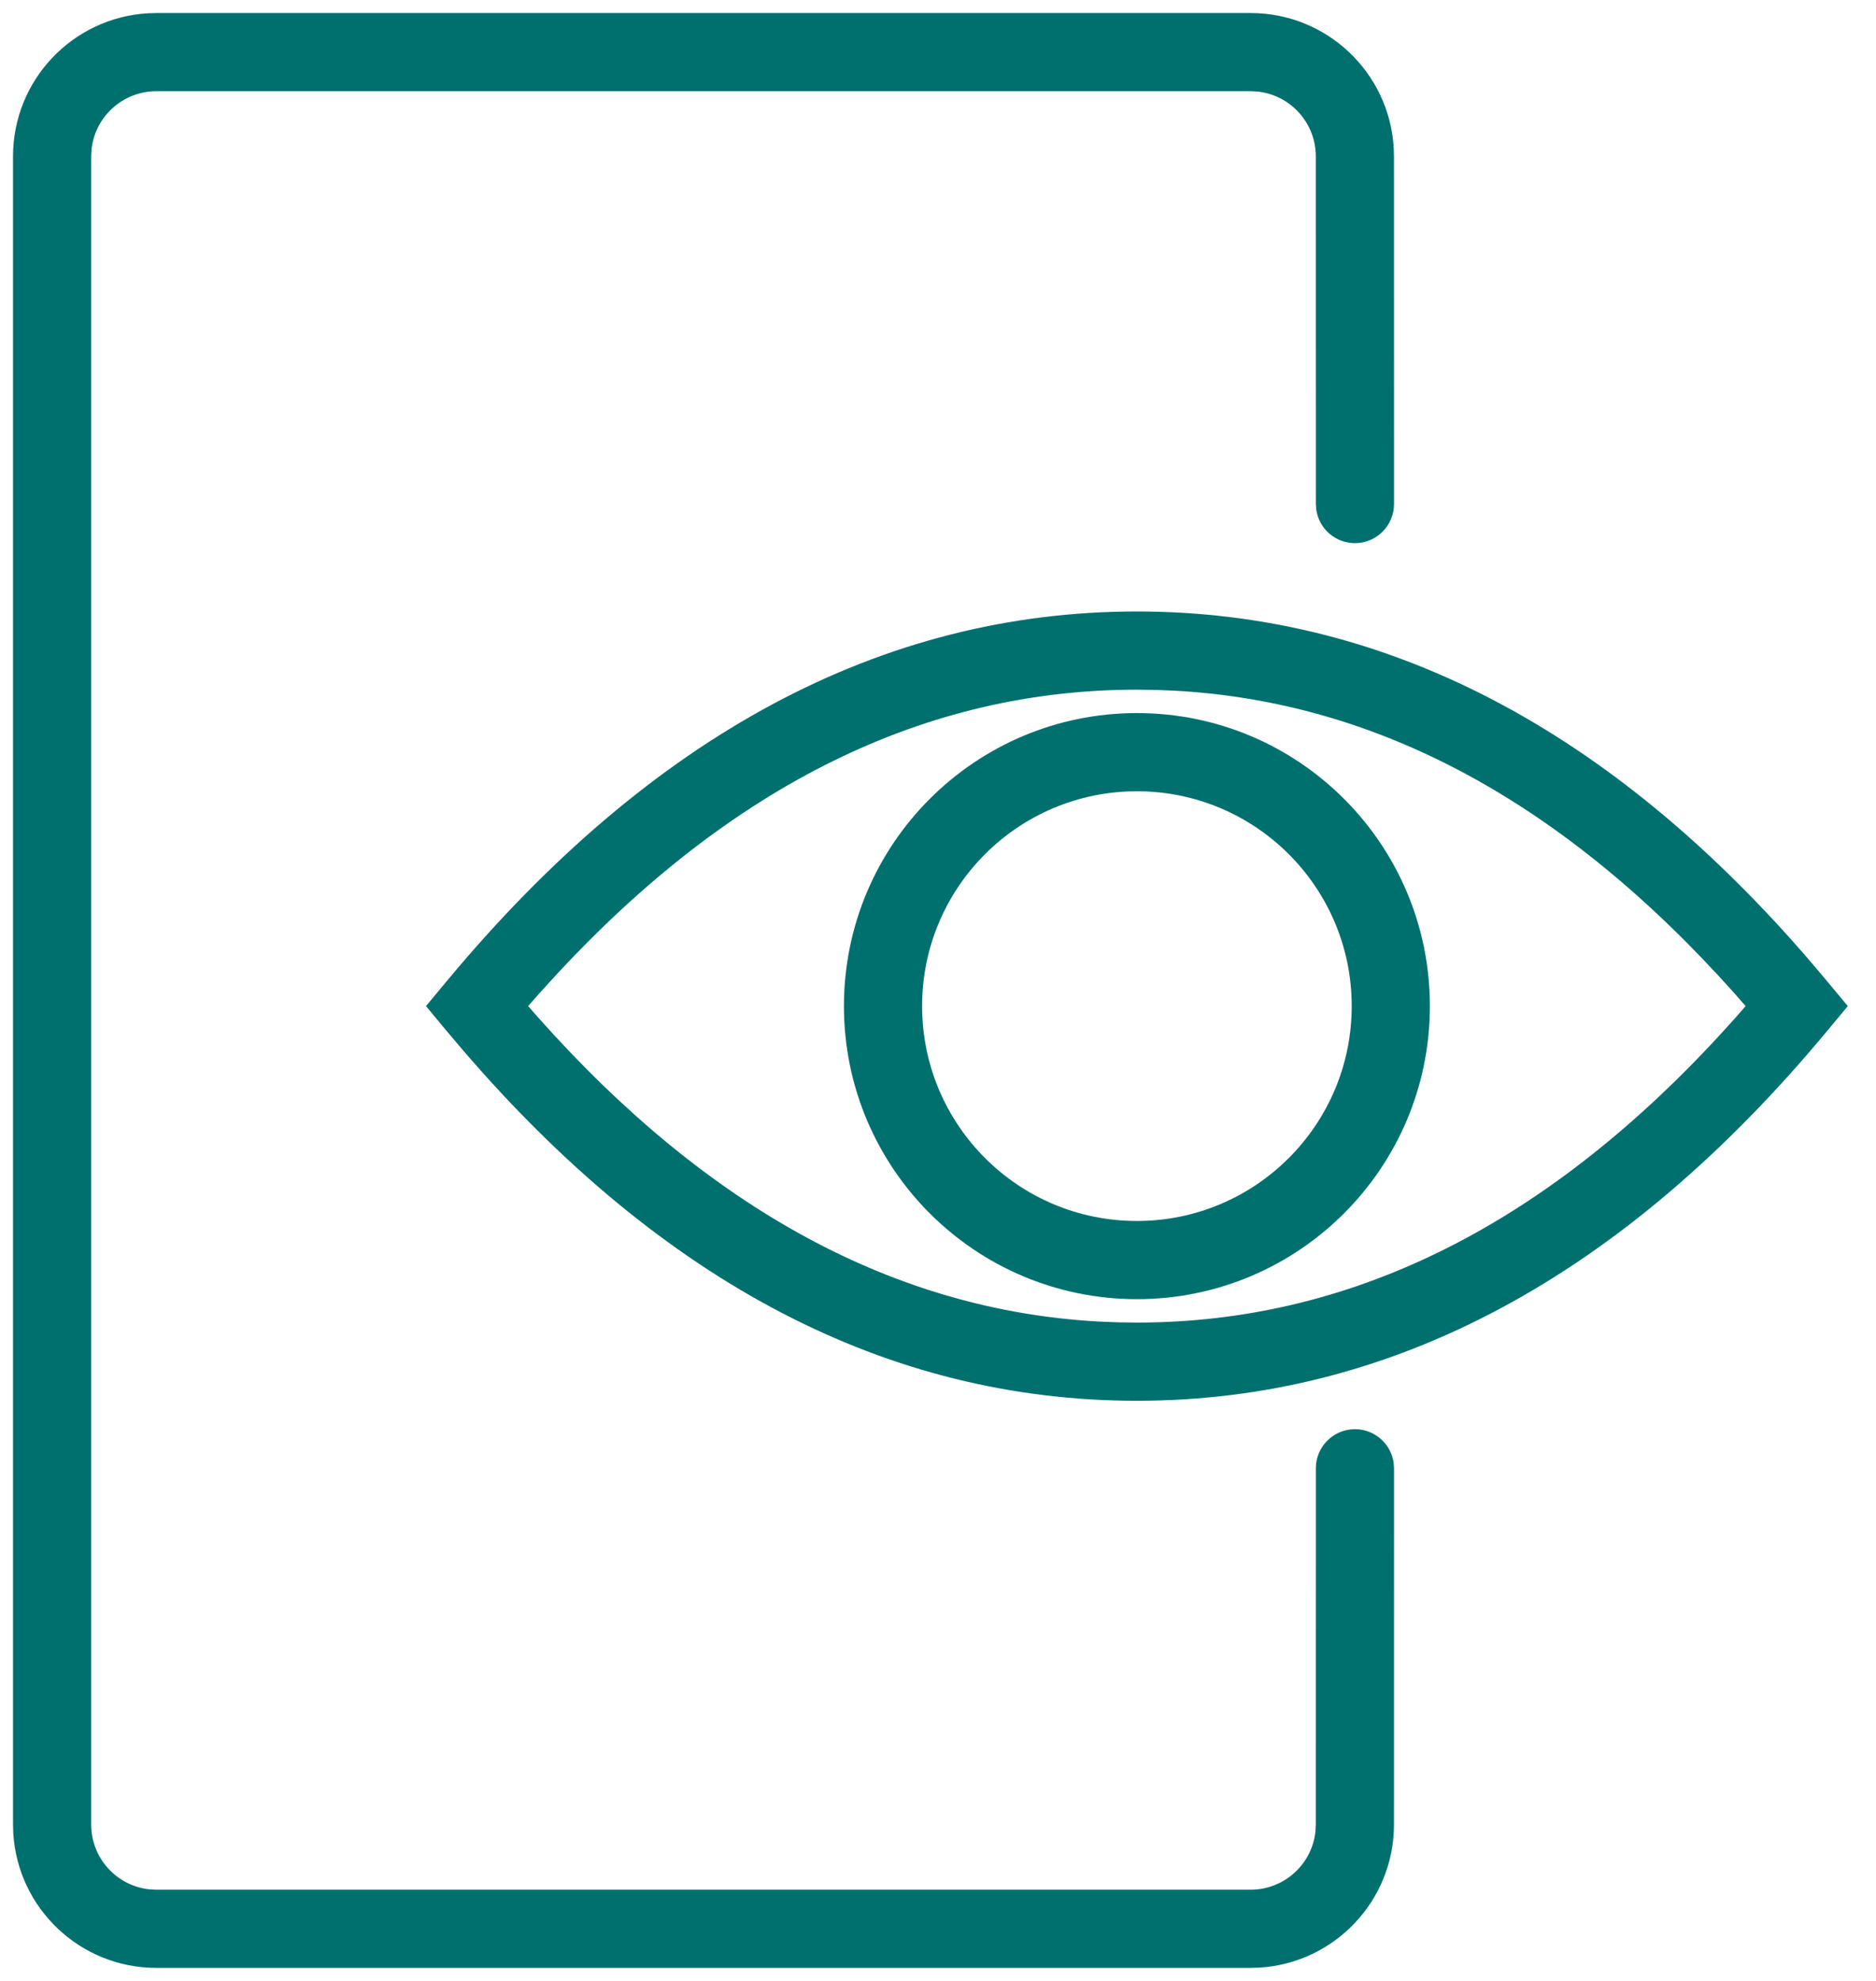 <?xml version="1.0" encoding="UTF-8"?>
<svg width="36px" height="38px" viewBox="0 0 36 38" version="1.1" xmlns="http://www.w3.org/2000/svg" xmlns:xlink="http://www.w3.org/1999/xlink">
    <title>Icon/Logg</title>
    <g id="Ikoner" stroke="none" stroke-width="1" fill="none" fill-rule="evenodd">
        <g id="Ikoner-40x40" transform="translate(-972, -1291)" fill="#00706E" fill-rule="nonzero">
            <g id="Ikoner" transform="translate(105, 190)">
                <g id="Group" transform="translate(865, 1100)">
                    <g id="Icon/Logg-låst" transform="translate(2, 1)">
                        <path d="M24,0.25 C25.463,0.25 26.658,1.392 26.745,2.832 L26.75,3 L26.751,9.669 C26.751,10.083 26.415,10.419 26.001,10.419 C25.621,10.419 25.307,10.137 25.258,9.771 L25.251,9.669 L25.25,3 C25.25,2.353 24.758,1.82 24.128,1.756 L24,1.75 L3,1.75 C2.353,1.75 1.82,2.242 1.756,2.872 L1.75,3 L1.75,35 C1.75,35.647 2.242,36.18 2.872,36.244 L3,36.25 L24,36.25 C24.647,36.25 25.18,35.758 25.244,35.128 L25.25,35 L25.251,28.166 C25.251,27.752 25.587,27.416 26.001,27.416 C26.381,27.416 26.694,27.698 26.744,28.064 L26.751,28.166 L26.75,35 C26.75,36.463 25.608,37.658 24.168,37.745 L24,37.75 L3,37.75 C1.537,37.75 0.342,36.608 0.255,35.168 L0.25,35 L0.25,3 C0.25,1.537 1.392,0.342 2.832,0.255 L3,0.25 L24,0.25 Z M21.817,11.73 C26.595,11.73 30.918,13.992 34.758,18.463 L35.06,18.821 L35.459,19.3 L35.06,19.78 C31.145,24.488 26.72,26.871 21.817,26.871 C17.039,26.871 12.716,24.609 8.876,20.137 L8.573,19.78 L8.175,19.3 L8.573,18.821 C12.488,14.113 16.913,11.73 21.817,11.73 Z M21.817,13.23 C17.765,13.23 14.053,15.045 10.656,18.72 L10.338,19.069 L10.135,19.3 L10.338,19.531 C13.616,23.21 17.191,25.137 21.083,25.351 L21.449,25.366 L21.817,25.371 C25.868,25.371 29.581,23.556 32.978,19.881 L33.296,19.531 L33.498,19.3 L33.296,19.069 C30.017,15.39 26.443,13.464 22.55,13.25 L22.185,13.235 L21.817,13.23 Z" id="Shape"></path>
                        <g id="öga" transform="translate(8, 11)">
                            <path d="M13.817,2.679 C10.712,2.679 8.195,5.196 8.195,8.3 C8.195,11.405 10.712,13.922 13.817,13.922 C16.922,13.922 19.439,11.405 19.439,8.3 C19.439,5.196 16.922,2.679 13.817,2.679 Z M13.817,4.179 C16.093,4.179 17.939,6.024 17.939,8.3 C17.939,10.577 16.093,12.422 13.817,12.422 C11.54,12.422 9.695,10.577 9.695,8.3 C9.695,6.024 11.54,4.179 13.817,4.179 Z" id="Oval-Copy-3"></path>
                        </g>
                    </g>
                </g>
            </g>
        </g>
    </g>
</svg>